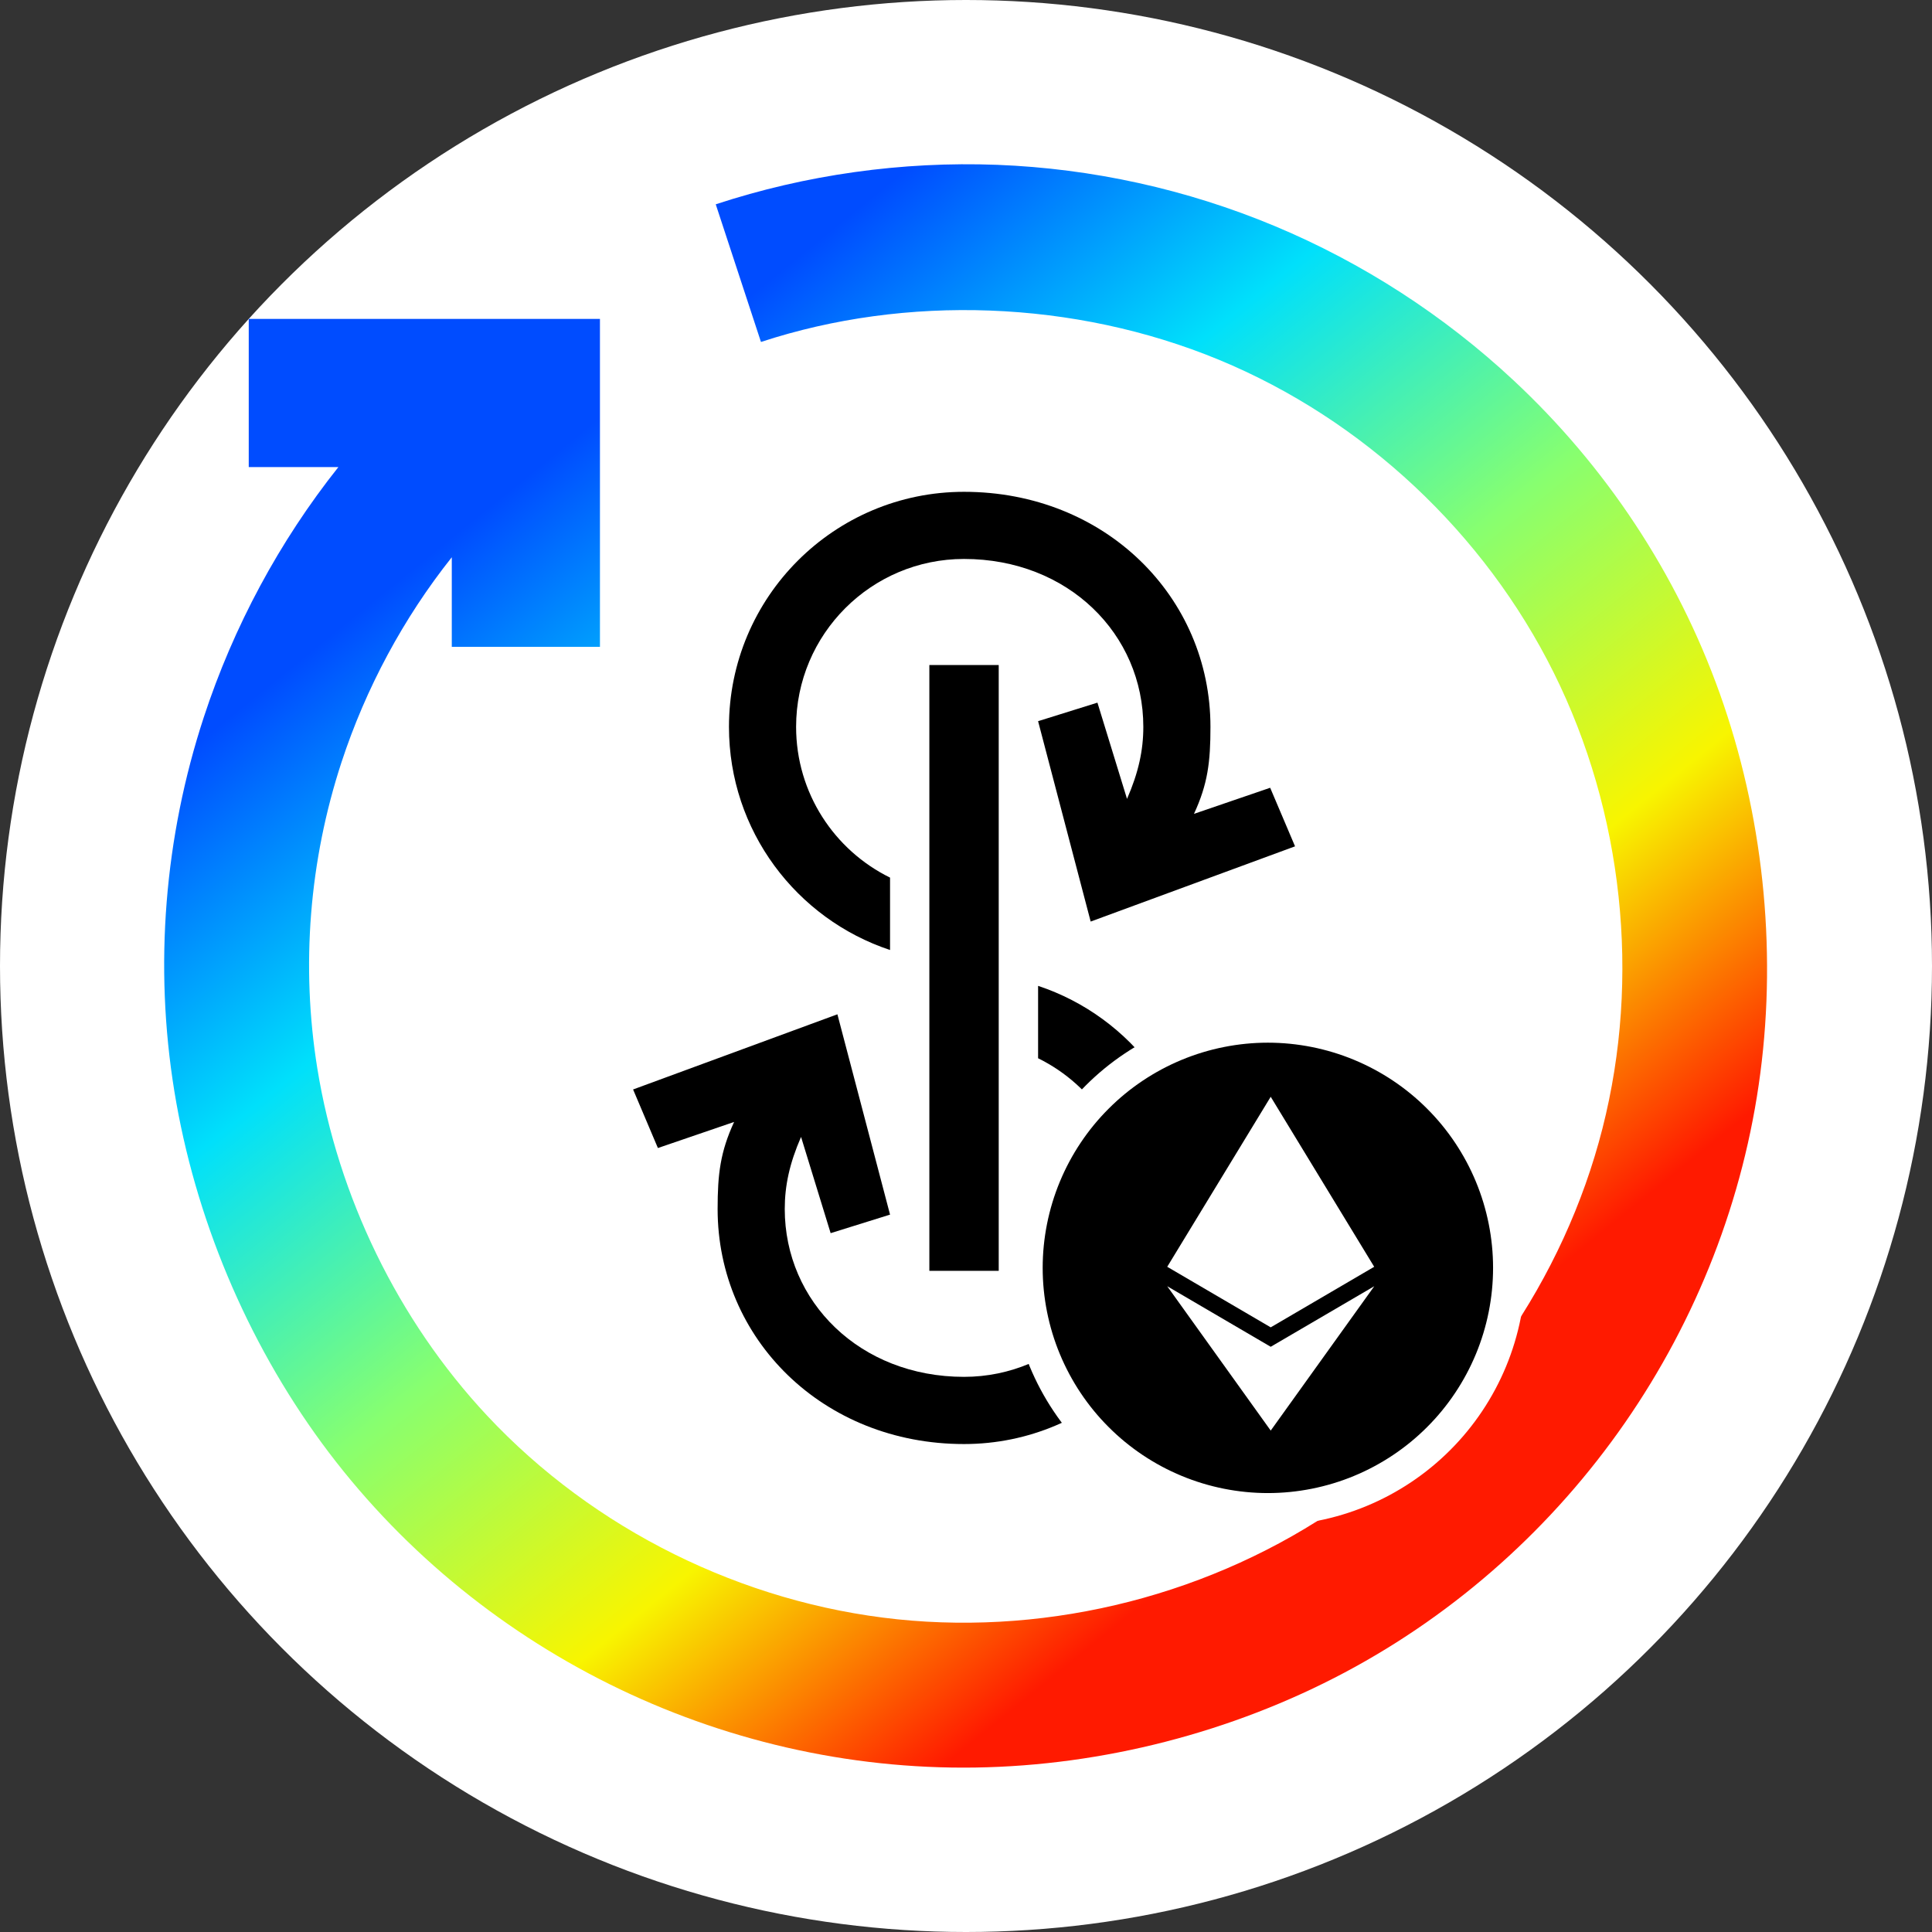 <svg width="32" height="32" viewBox="0 0 32 32" fill="none" xmlns="http://www.w3.org/2000/svg">
<rect x="0" y="0" width="32" height="32" fill="#333333" stroke="none"/>
<circle cx="16" cy="16" r="16" fill="white"/>
<path fill-rule="evenodd" clip-rule="evenodd" d="M11.855 3.384C13.345 2.894 14.938 2.67 16.516 2.73C18.094 2.791 19.658 3.136 21.113 3.744C22.568 4.352 23.915 5.223 25.067 6.298C26.592 7.719 27.775 9.498 28.485 11.487C29.195 13.476 29.431 15.677 29.157 17.771C28.884 19.866 28.1 21.855 26.914 23.566C25.728 25.277 24.14 26.709 22.274 27.701C20.409 28.692 18.266 29.244 16.154 29.276C14.042 29.308 11.96 28.821 10.095 27.895C8.231 26.97 6.583 25.607 5.332 23.904C4.082 22.201 3.227 20.159 2.888 18.075C2.549 15.991 2.725 13.865 3.375 11.881C3.866 10.382 4.628 8.964 5.605 7.736H4.12V5.282H9.937V10.714H7.483V9.23C6.683 10.236 6.059 11.397 5.656 12.626C5.124 14.251 4.981 15.995 5.256 17.697C5.599 19.814 6.589 21.865 8.067 23.446C9.834 25.336 12.3 26.554 14.866 26.821C17.432 27.087 20.099 26.403 22.217 24.929C24.335 23.454 25.905 21.191 26.542 18.69C27.179 16.19 26.884 13.453 25.735 11.142C24.586 8.832 22.584 6.949 20.189 5.959C17.794 4.969 15.008 4.874 12.604 5.664L11.855 3.384Z" fill="url(#paint0_linear_787_7900)"/>
<path fill-rule="evenodd" clip-rule="evenodd" d="M15.393 11.015H16.542V21.049H15.393V11.015Z" fill="black"/>
<path fill-rule="evenodd" clip-rule="evenodd" d="M14.742 15.735V14.536C13.82 14.083 13.186 13.135 13.186 12.039C13.186 10.503 14.432 9.258 15.967 9.258C17.692 9.258 18.937 10.503 18.937 12.039C18.937 12.426 18.858 12.794 18.667 13.232L18.177 11.638L17.194 11.945L18.065 15.264L21.45 14.018L21.038 13.048L19.776 13.48C20.005 12.985 20.049 12.62 20.049 12.039C20.049 9.889 18.306 8.146 15.967 8.146C13.817 8.146 12.074 9.889 12.074 12.039C12.074 13.76 13.192 15.221 14.742 15.735Z" fill="black"/>
<path fill-rule="evenodd" clip-rule="evenodd" d="M17.194 16.329V17.528C18.115 17.981 18.749 18.929 18.749 20.025C18.749 21.56 17.503 22.805 15.967 22.805C14.243 22.805 12.998 21.56 12.998 20.025C12.998 19.638 13.077 19.269 13.268 18.831L13.758 20.425L14.742 20.118L13.87 16.8L10.486 18.045L10.897 19.015L12.159 18.583C11.931 19.079 11.886 19.443 11.886 20.025C11.886 22.175 13.629 23.918 15.967 23.918C18.118 23.918 19.861 22.175 19.861 20.025C19.861 18.303 18.743 16.842 17.194 16.329Z" fill="black"/>
<path fill-rule="evenodd" clip-rule="evenodd" d="M25 21C25 20.477 24.896 19.953 24.695 19.469C24.495 18.986 24.199 18.542 23.828 18.172C23.458 17.801 23.014 17.505 22.531 17.305C22.047 17.104 21.523 17 21 17C20.477 17 19.953 17.104 19.469 17.305C18.986 17.505 18.542 17.801 18.172 18.172C17.801 18.542 17.505 18.986 17.305 19.469C17.104 19.953 17 20.477 17 21C17 21.523 17.104 22.047 17.305 22.531C17.505 23.014 17.801 23.458 18.172 23.828C18.542 24.199 18.986 24.495 19.469 24.695C19.953 24.896 20.477 25 21 25C21.523 25 22.047 24.896 22.531 24.695C23.014 24.495 23.458 24.199 23.828 23.828C24.199 23.458 24.495 23.014 24.695 22.531C24.896 22.047 25 21.523 25 21Z" fill="black" stroke="white" stroke-width="0.54"/>
<path fill-rule="evenodd" clip-rule="evenodd" d="M21.047 18.166L19.333 20.982L21.047 21.985L22.761 20.982L21.047 18.166Z" fill="white"/>
<path fill-rule="evenodd" clip-rule="evenodd" d="M19.333 21.304L21.047 23.695L22.762 21.304L21.047 22.307L19.333 21.304Z" fill="white"/>
<defs>
<linearGradient id="paint0_linear_787_7900" x1="2.043" y1="13.297" x2="15.222" y2="29.577" gradientUnits="userSpaceOnUse">
<stop stop-color="#004CFF"/>
<stop offset="0.252" stop-color="#00E0FB"/>
<stop offset="0.506" stop-color="#87FF70"/>
<stop offset="0.755" stop-color="#F8F500"/>
<stop offset="1" stop-color="#FF1A00"/>
</linearGradient>
</defs>
</svg>
